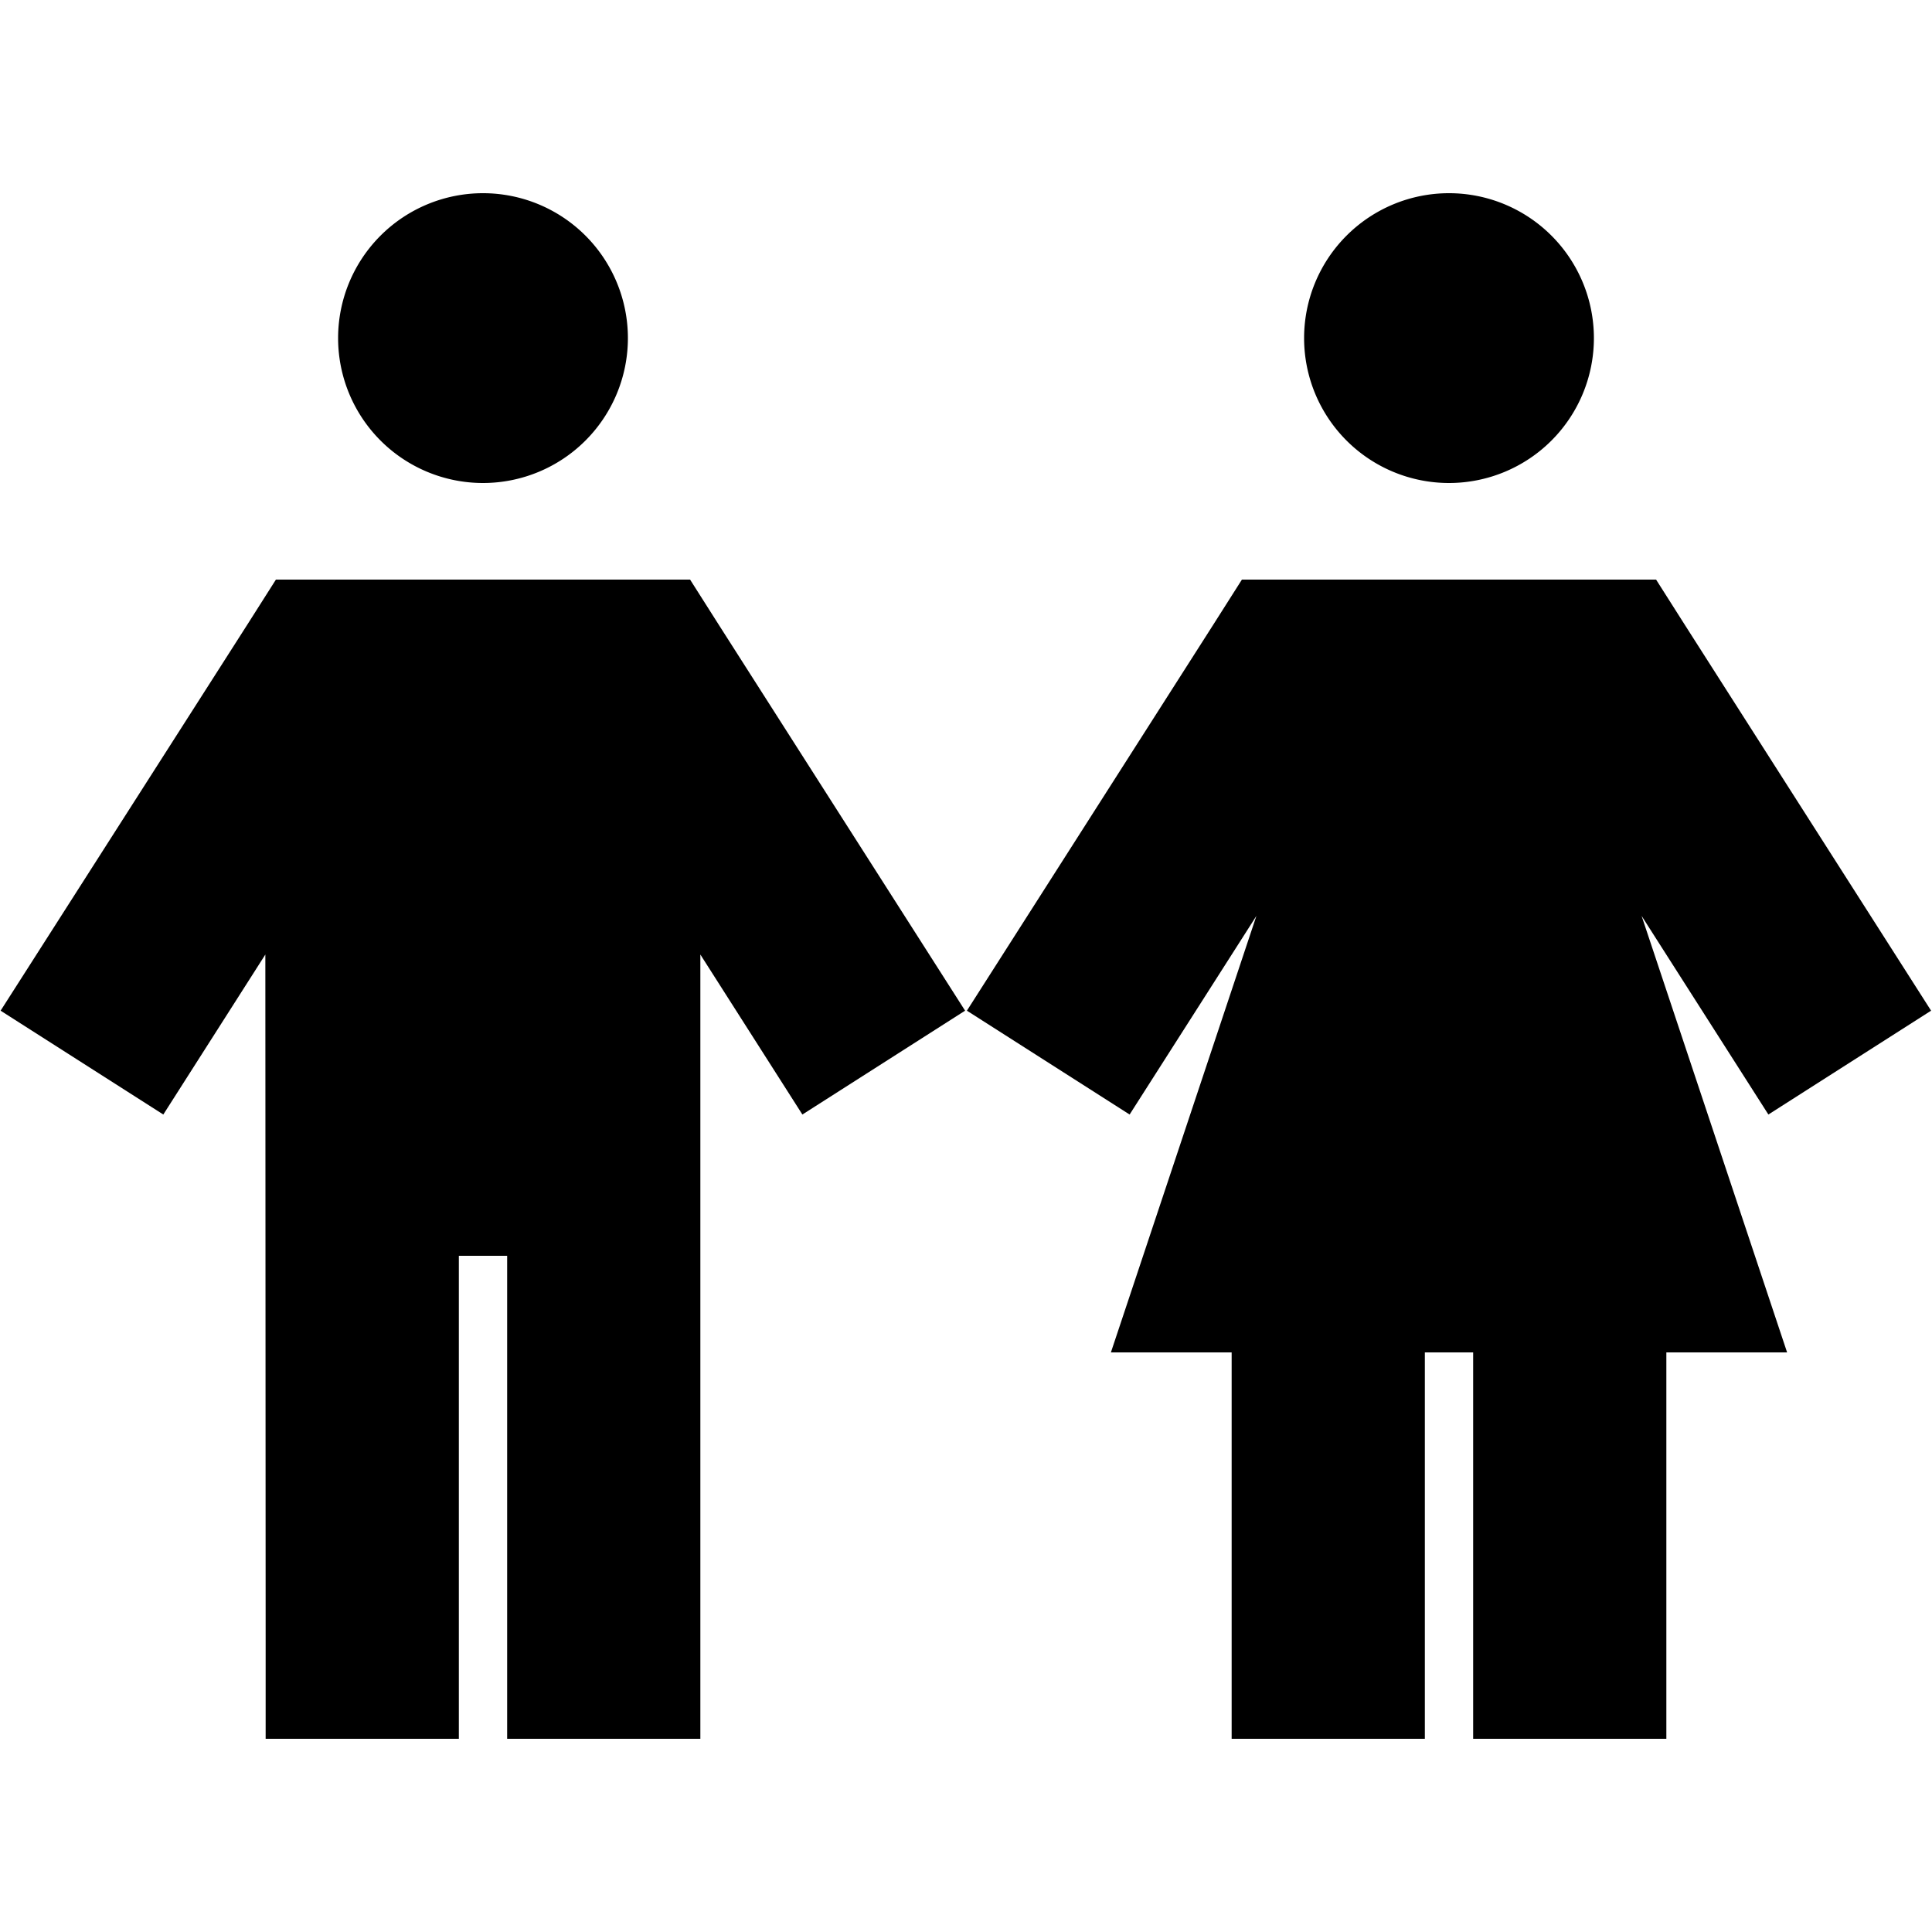<svg xmlns="http://www.w3.org/2000/svg" width="24" height="24" viewBox="0 0 640 512"><path d="M160 96a48 48 0 1 0 0-96 48 48 0 1 0 0 96zm-51.1 32l-17.5 0L82 142.8 .2 270.8l53.9 34.4 33.8-53L88 480l0 32 64 0 0-32 0-128 16 0 0 128 0 32 64 0 0-32 0-227.8 33.8 53 53.9-34.4L238 142.8 228.6 128l-17.5 0-102.2 0zM480 96a48 48 0 1 0 0-96 48 48 0 1 0 0 96zm-51.1 32l-17.5 0-9.4 14.8-81.7 128 53.9 34.4 42-65.8L368 384l40 0 0 96 0 32 64 0 0-32 0-96 16 0 0 96 0 32 64 0 0-32 0-96 40 0L543.8 239.4l42 65.8 53.9-34.4L558 142.8 548.6 128l-17.5 0-102.2 0z"/></svg>